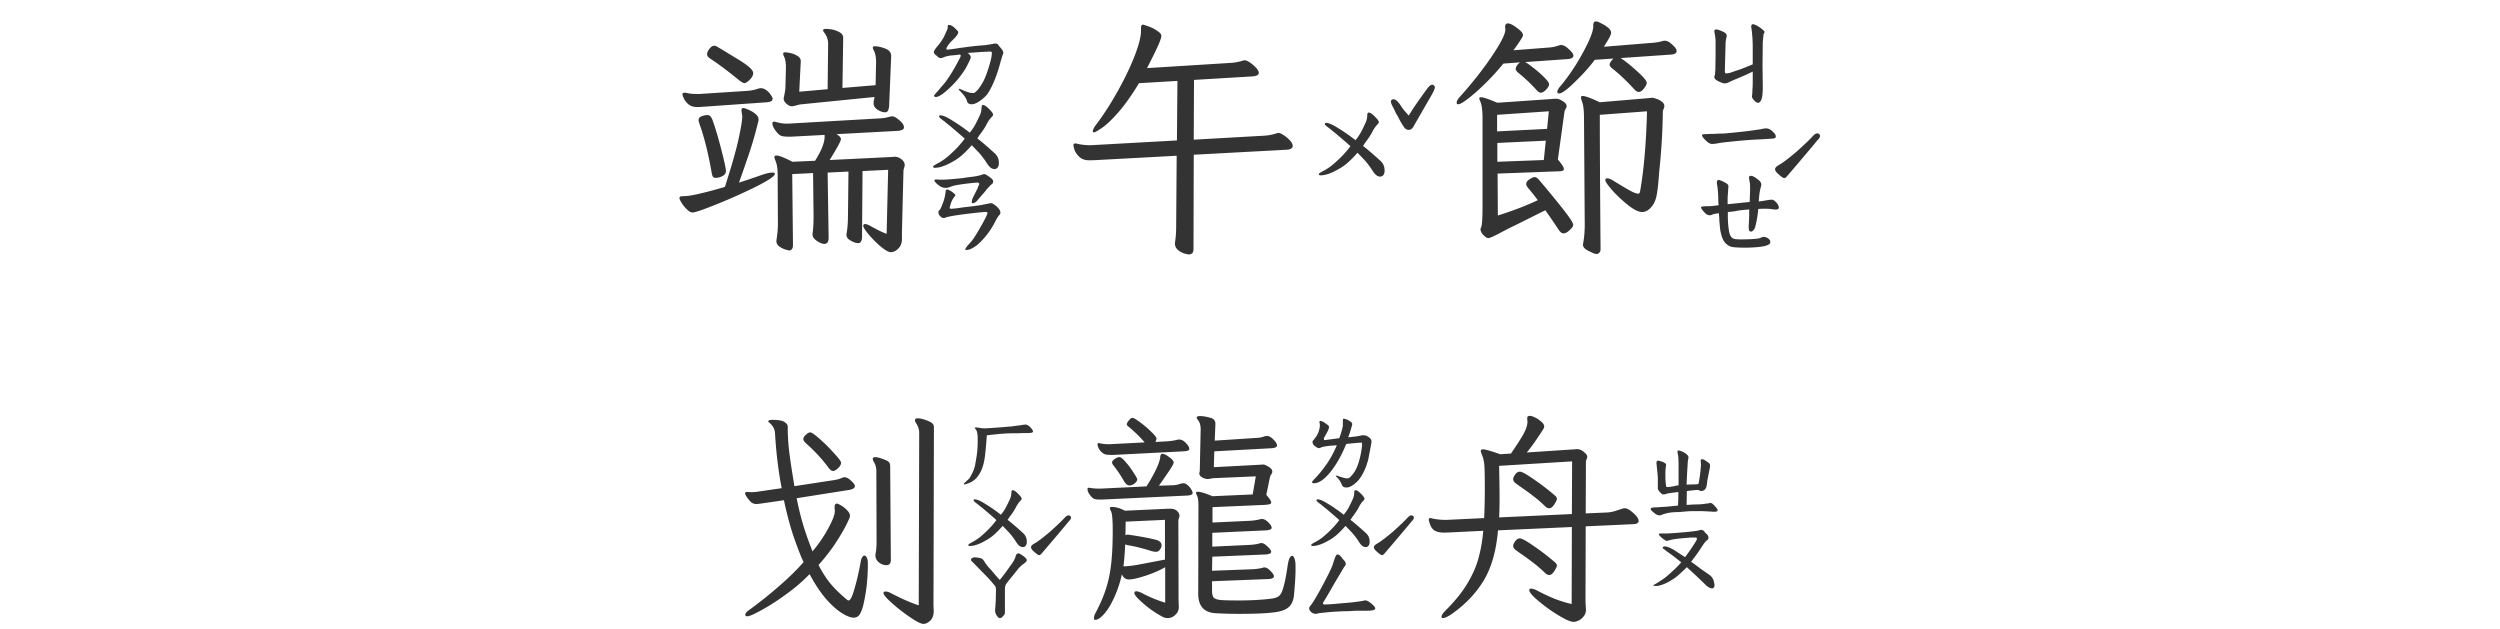 <svg xmlns="http://www.w3.org/2000/svg" width="350" height="88" fill="none"><path fill="#333" d="M136.012 14.598c-.375 0-.598-.188-.668-.563-.141-.398-.516-.89-1.125-1.476l.105-.141c.094.047.364.164.809.352.445.164.75.246.914.246h.316a.68.68 0 0 0 .246-.176c.282-.211.633-.692 1.055-1.442.305-.609.574-1.324.809-2.144.257-.82.386-1.441.386-1.863 0-.118-.093-.176-.281-.176l-1.336.07-.914.07-.598.036-.246.035c.164.117.27.222.317.316.07.07.105.164.105.281 0 .118-.14.446-.422.985-.234.515-.609 1.101-1.125 1.758-.421.562-.996 1.171-1.722 1.828-.703.633-1.231.96-1.582.984a.66.66 0 0 1-.211-.035.239.239 0 0 1-.071-.176c0-.023.188-.246.563-.668l.984-1.16c.703-.937 1.418-2.133 2.145-3.586.07-.187.035-.293-.106-.316-.14.023-.433.058-.879.105a4.535 4.535 0 0 0-1.195.211 1.13 1.13 0 0 0-.246.106 1.16 1.16 0 0 1-.351.07.478.478 0 0 1-.352-.14l-.281-.247c-.211-.164-.317-.316-.317-.457 0-.047.024-.117.071-.21l.175-.282c.094-.117.246-.305.457-.563.211-.257.446-.609.704-1.054.046-.094.14-.305.281-.633.164-.328.246-.527.246-.598v-.14c0-.14.023-.235.07-.282.047-.046.153-.046.317 0 .164.047.363.176.597.387l.387.387c.07.07.105.152.105.246 0 .234-.328.656-.984 1.266a4.095 4.095 0 0 0-.422.527c-.164.234-.246.387-.246.457 0 .14.106.187.316.14l.809-.105c1.852-.281 3.246-.445 4.184-.492l.949-.14.316-.071.176-.035c.188 0 .316.023.387.07.07.047.14.13.211.246.07.094.14.176.211.246.164.188.281.352.351.493l.071.316-.071.14-.07.212a2.045 2.045 0 0 0-.106.351c-.023.094-.058.2-.105.316-.492 1.899-1.066 3.375-1.723 4.43-.211.375-.574.75-1.09 1.125-.492.375-.925.563-1.3.563Zm3.199 9.07c-.352 0-.691-.258-1.02-.773-.421-.657-.832-1.196-1.23-1.618l-.914-.949a14.424 14.424 0 0 1-1.301 1.336 6.992 6.992 0 0 1-1.336.95c-1.008.585-1.851.878-2.531.878-.164 0-.246-.058-.246-.176 0-.07.222-.222.668-.457a7.422 7.422 0 0 0 1.265-.843c1.008-.844 1.84-1.711 2.496-2.602-.14-.14-.843-.75-2.109-1.828-.164-.117-.41-.316-.738-.598a9.494 9.494 0 0 1-.422-.316c-.211-.164-.316-.281-.316-.352 0-.117.058-.175.175-.175.352 0 .914.246 1.688.738a25.67 25.67 0 0 1 2.426 1.687 6.91 6.91 0 0 0 .773-1.125c.188-.351.399-.785.633-1.3a2.41 2.41 0 0 0 .211-.668c.023-.211.035-.34.035-.387 0-.258.07-.387.211-.387.164 0 .387.129.668.387.492.469.738.785.738.95 0 .093-.058.198-.176.316-.281.28-.539.656-.773 1.124-.141.282-.398.68-.774 1.196-.117.14-.21.27-.281.387-.07.117-.14.222-.211.316.539.398 1.336 1.078 2.391 2.039.258.234.422.457.492.668.094.187.141.445.141.773 0 .235-.059.434-.176.598a.567.567 0 0 1-.457.211Zm-2.32 4.324c-.235.305-.481.457-.739.457-.07 0-.105-.058-.105-.176 0-.164.047-.351.141-.562l.703-1.406a1.34 1.34 0 0 1 .105-.282c.047-.093.082-.175.106-.246v-.035c0-.047-.036-.094-.106-.14a.295.295 0 0 0-.246-.036c-.375.024-.938.082-1.688.176-.726.094-1.265.188-1.617.281l-.527.176a1.38 1.38 0 0 1-.457.106c-.422 0-.773-.13-1.055-.387a2.17 2.17 0 0 1-.527-.492l-.07-.176c0-.117.199-.152.597-.105.539.046 1.653-.024 3.34-.211l.703-.106.879-.105c.422-.07.75-.141.984-.211l.211-.07a.568.568 0 0 1 .247-.07c.117 0 .257.058.421.175.188.117.34.223.457.316.164.117.27.223.317.317.07.07.094.164.07.28 0 .118-.058.224-.176.317a3.38 3.38 0 0 0-.246.211c-.047.07-.211.246-.492.528-.117.187-.328.445-.633.773-.281.328-.48.563-.597.703Zm-1.758 6.926c0-.07.117-.258.351-.563.258-.28.457-.503.598-.667.352-.47.773-1.149 1.266-2.04.515-.89.808-1.476.879-1.757.046-.141-.024-.211-.211-.211-.375 0-1.407.105-3.094.316-1.102.14-1.922.281-2.461.422a.677.677 0 0 1-.352.105c-.187 0-.386-.128-.597-.386a.93.93 0 0 1-.141-.457c0-.094.059-.188.176-.282l.105-.14c.071-.14.153-.328.246-.563.094-.234.176-.457.247-.668.117-.375.199-.785.246-1.23.023-.258.164-.328.421-.211.329.164.575.328.739.492.187.14.246.246.176.317a3.5 3.5 0 0 0-.563.949 9.83 9.83 0 0 0-.211.738c0 .094.059.14.176.14.351 0 .879-.058 1.582-.175l1.477-.176c.585-.07 1.054-.14 1.406-.21l.879-.177a.91.91 0 0 1 .281-.035c.117 0 .234.047.351.14.118.071.247.165.387.282.235.211.387.387.457.527a.799.799 0 0 1 .106.422c0 .094-.071.211-.211.352-.117.14-.258.363-.422.668-.68 1.383-1.559 2.543-2.637 3.48a4.86 4.86 0 0 1-1.019.598c-.164.047-.317.07-.457.07-.118.024-.176 0-.176-.07Zm-8.86-1.477c0 .563-.164 1.008-.492 1.336-.328.352-.691.528-1.09.528-.281 0-.738-.258-1.371-.774a14.323 14.323 0 0 1-1.687-1.687c-.516-.61-.774-1.02-.774-1.23 0-.165.082-.247.246-.247.188 0 .446.094.774.281 1.008.563 1.758.926 2.25 1.09l.211-8.965-3.586.176-.07 9.211c0 .281-.047.492-.141.633-.07.164-.211.246-.422.246-.281 0-.621-.117-1.019-.352-.399-.21-.598-.48-.598-.808 0-.117.012-.211.035-.281.117-.703.176-1.524.176-2.461l.07-6.117-2.918.14.141 9.106c0 .586-.199.879-.598.879-.281 0-.633-.141-1.055-.422-.398-.282-.597-.563-.597-.844v-.211c.094-.586.14-1.406.14-2.461l-.07-5.977-2.918.141.106 9.914c0 .516-.188.774-.563.774a3.4 3.4 0 0 1-1.265-.493c-.329-.21-.493-.48-.493-.808l.035-.317c.118-.773.176-1.453.176-2.039l-.035-6.89c0-.89-.105-1.57-.316-2.04-.094-.234-.141-.386-.141-.456 0-.164.094-.246.281-.246.352 0 1.102.293 2.25.878l3.164-.14c.891-1.406 1.336-2.531 1.336-3.375v-.246l-4.64.246h-.493c-.609 0-1.019-.094-1.23-.281a3.732 3.732 0 0 1-.668-.809c-.187-.305-.281-.55-.281-.738 0-.188.094-.282.281-.282l.281.07c.469.141.938.212 1.407.212h.316l12.867-.739a5.415 5.415 0 0 0 1.231-.21 1.93 1.93 0 0 1 .386-.07c.258 0 .598.187 1.02.562.422.351.633.68.633.984 0 .281-.293.445-.879.492l-8.578.457c.422.235.632.469.632.703 0 .141-.164.504-.492 1.09a40.772 40.772 0 0 1-1.09 1.828l8.649-.422.457-.035c.328 0 .644.117.949.352.305.234.457.515.457.844 0 .093-.035.234-.105.422a1.51 1.51 0 0 0-.071.386l-.211 8.508v.984Zm-31.148-5.695c0-.187.14-.281.422-.281.562 0 1.207-.082 1.934-.246a57.126 57.126 0 0 0 4.007-1.055c.914-2.836 1.547-5.05 1.899-6.645.351-1.617.527-2.671.527-3.163 0-.118-.023-.317-.07-.598a1.28 1.28 0 0 1-.035-.317c0-.21.082-.316.246-.316.14 0 .386.082.738.246.352.14.668.328.949.563.305.234.457.504.457.808 0 .117-.011.2-.035.246a54.404 54.404 0 0 1-1.16 4.114 239.407 239.407 0 0 1-1.547 4.464 95.065 95.065 0 0 0 3.234-1.09c.633-.21 1.102-.316 1.407-.316.257 0 .386.059.386.176 0 .305-.855.89-2.566 1.758a76.51 76.51 0 0 1-5.484 2.46c-1.97.798-3.13 1.196-3.48 1.196-.259 0-.563-.188-.915-.563a4.814 4.814 0 0 1-.808-1.125c-.07-.14-.106-.246-.106-.316Zm.422-14.555c0-.14.094-.21.281-.21.117 0 .223.011.316.035.399.093.844.14 1.337.14h.457l6.503-.422a6.06 6.06 0 0 0 1.582-.28c.188-.071.352-.106.493-.106.257 0 .515.093.773.28.258.188.469.411.633.669.164.234.246.41.246.527 0 .235-.176.387-.527.457l-.246.035-9 .633c-.211.024-.48.035-.81.035-.468 0-.854-.117-1.16-.351-.304-.258-.527-.527-.667-.809-.14-.304-.211-.515-.211-.633Zm2.25 3.657c0-.282.14-.47.422-.563a2.1 2.1 0 0 1 .808-.176c.188 0 .329.059.422.176.117.117.223.305.317.563.398 1.101.808 2.484 1.23 4.148.422 1.64.633 2.625.633 2.953 0 .305-.164.54-.492.703-.305.164-.61.246-.914.246-.188 0-.329-.058-.422-.175-.07-.117-.13-.317-.176-.598-.469-2.672-1.031-4.922-1.688-6.75-.093-.281-.14-.457-.14-.527Zm1.195-9.282c0-.187.094-.41.281-.668.188-.257.364-.41.528-.457a.49.49 0 0 1 .211-.035c.14 0 .316.07.527.211.164.094.996.598 2.496 1.512 1.5.89 2.297 1.547 2.391 1.969.07.28-.047.597-.352.949-.304.328-.551.515-.738.562l-.106.036c-.117 0-.328-.106-.632-.317-1.758-1.43-3.153-2.473-4.184-3.129a3.825 3.825 0 0 1-.316-.281.678.678 0 0 1-.106-.352Zm10.653-.035c0-.14.093-.21.281-.21.117 0 .351.034.703.105.351.07.68.199.984.386.328.188.492.434.492.739v.07l-.21 4.219 3.972-.352.071-6.328c0-.61-.188-1.148-.563-1.617-.094-.117-.141-.223-.141-.316 0-.118.129-.176.387-.176.656 0 1.219.117 1.688.351.492.211.738.504.738.88l-.106 7.03 4.641-.386.07-3.235c0-.68-.105-1.218-.316-1.617-.094-.164-.141-.304-.141-.422 0-.117.094-.175.282-.175.398 0 .878.105 1.441.316.562.21.844.562.844 1.055v.105l-.282 6.82c-.023.329-.082.575-.175.739-.071.14-.211.21-.422.21-.281 0-.621-.117-1.02-.35-.375-.259-.562-.563-.562-.915 0-.14.011-.258.035-.352l.105-.527-10.195 1.02a3.58 3.58 0 0 0-.808.175c-.282.07-.481.106-.598.106-.211 0-.457-.117-.738-.352-.258-.234-.387-.468-.387-.703 0-.094.023-.234.07-.422.117-.539.176-.984.176-1.336l.07-2.636c0-.657-.093-1.172-.281-1.547a.832.832 0 0 1-.105-.352Zm83.566 17.192c-.352 0-.691-.258-1.02-.774-.421-.656-.832-1.195-1.23-1.617l-.914-.95a14.424 14.424 0 0 1-1.301 1.337 6.992 6.992 0 0 1-1.336.949c-1.008.586-1.851.879-2.531.879-.164 0-.246-.059-.246-.176 0-.07.222-.223.668-.457a7.428 7.428 0 0 0 1.265-.844c1.008-.843 1.84-1.71 2.496-2.601-.14-.14-.843-.75-2.109-1.828a11.99 11.99 0 0 1-.738-.598 9.494 9.494 0 0 1-.422-.316c-.211-.165-.316-.282-.316-.352 0-.117.058-.176.175-.176.352 0 .914.246 1.688.738a25.651 25.651 0 0 1 2.426 1.688 6.91 6.91 0 0 0 .773-1.125c.188-.352.399-.785.633-1.3a2.41 2.41 0 0 0 .211-.669c.023-.21.035-.34.035-.386 0-.258.07-.387.211-.387.164 0 .387.129.668.387.492.468.738.785.738.949 0 .093-.058.199-.176.316-.281.281-.539.656-.773 1.125-.141.281-.398.68-.774 1.195-.117.141-.21.27-.281.387-.07.117-.14.223-.211.317.539.398 1.336 1.078 2.391 2.039.258.234.422.457.492.668.094.187.141.445.141.773 0 .234-.059.434-.176.598a.567.567 0 0 1-.457.21Zm7.312-12.867c.071 0 .141.035.211.105a.337.337 0 0 1 .141.21v.071c0 .164-.129.48-.387.95l-2.531 4.394c-.187.398-.434.598-.738.598-.305 0-.563-.188-.774-.563-.211-.305-.468-.762-.773-1.371a4.26 4.26 0 0 1-.352-.633 11.004 11.004 0 0 0-.211-.457c-.257-.445-.386-.762-.386-.95 0-.093.035-.163.105-.21.07-.07.141-.105.211-.105.258 0 .492.14.703.421.164.164.293.34.387.528l.387.527.703.809.316-.492c.328-.563 1.102-1.676 2.32-3.34.258-.329.481-.493.668-.493ZM167.09 34.883c0 .492-.223.738-.668.738-.094 0-.305-.047-.633-.14a2.54 2.54 0 0 1-.879-.493c-.281-.234-.422-.55-.422-.949l.035-.246c.094-.633.141-1.336.141-2.11l.07-9.878-11.074.597c-.328.024-.726.035-1.195.035-.539 0-.973-.14-1.301-.421-.328-.305-.562-.621-.703-.95-.117-.351-.176-.609-.176-.773 0-.14.082-.211.246-.211.094 0 .176.012.246.035a7.89 7.89 0 0 0 1.688.211h.281l12.024-.668.07-8.332-5.379.317c-1.055 1.734-2.039 3.117-2.953 4.148-.914 1.031-1.676 1.746-2.285 2.145-.586.398-.938.597-1.055.597-.117 0-.176-.058-.176-.176 0-.164.129-.433.387-.808 1.055-1.383 2.074-2.953 3.059-4.711.984-1.758 1.781-3.41 2.39-4.957.61-1.57.914-2.766.914-3.586v-.422c0-.281.094-.422.281-.422.071 0 .329.082.774.246.469.164.879.375 1.23.633.375.234.563.469.563.703 0 .281-.27.985-.809 2.11a108.781 108.781 0 0 1-1.195 2.39l11.848-.738a7.288 7.288 0 0 0 1.582-.317.6.6 0 0 1 .246-.035c.281 0 .679.223 1.195.668.516.446.773.809.773 1.09s-.292.445-.878.492l-8.192.492-.035 8.368 9.949-.563a6.824 6.824 0 0 0 1.617-.316c.141-.047.247-.07.317-.07.14 0 .375.105.703.316.328.21.621.457.879.738.258.281.387.54.387.774 0 .304-.27.48-.809.527l-13.043.703-.035 13.219Zm79.031-20.496c-.164 0-.34-.106-.527-.317a2.15 2.15 0 0 1-.282-.386c-.046-.118-.046-.27 0-.457l.036-.844c.023-.164.035-.563.035-1.195v-1.16l-1.055.492-1.23.527a10.87 10.87 0 0 0-.95.422c-.281.14-.527.21-.738.21a2.17 2.17 0 0 1-.562-.175 4.837 4.837 0 0 1-.493-.246c-.257-.164-.375-.34-.351-.527l.105-.352c0-.188.012-.352.036-.492l.035-2.04V5.95c0-.375-.024-.691-.071-.949-.047-.281-.082-.48-.105-.598 0-.117.035-.199.105-.246.024-.023.082-.035.176-.035.164 0 .481.106.949.316.399.188.563.422.493.704-.047.164-.094.41-.141.738l-.106 4.043c0 .117.012.21.036.281.046.047.093.07.14.07.282 0 .621-.082 1.02-.246.75-.234 1.394-.468 1.933-.703l.774-.316v-2.32c0-.938-.059-1.84-.176-2.708a.792.792 0 0 1-.035-.246c0-.234.094-.351.281-.351.024 0 .152.047.387.14.351.188.609.352.773.493.164.14.258.222.282.246.093.07.14.14.14.21a.34.34 0 0 1-.07.176c-.024.07-.047.13-.07.176l-.106 1.055-.035 3.234.035 3.13c0 .538-.035 1.007-.105 1.405-.118.493-.305.739-.563.739Zm-6.469 5.765c-.257 0-.574-.199-.949-.597-.281-.282-.422-.492-.422-.633 0-.07.047-.106.141-.106a1.48 1.48 0 0 1 .351-.035l.774-.035c.445 0 .738-.012.879-.035.445 0 .82-.012 1.125-.035 2.015-.188 3.375-.34 4.078-.457a29.8 29.8 0 0 0 .949-.14c.281-.071.504-.106.668-.106.328 0 .656.164.984.492.258.258.387.469.387.633 0 .14-.082.234-.246.28-.117.024-.809.071-2.074.142-.703.023-1.57.082-2.602.175a92.491 92.491 0 0 0-2.707.282c-.14.023-.34.058-.597.105-.258.047-.504.07-.739.07Zm4.711 14.52c-.726 0-1.289-.024-1.687-.07a1.68 1.68 0 0 1-.949-.422c-.446-.328-.75-1.043-.915-2.145l-.105-1.125c0-.281-.023-.633-.07-1.055a5.987 5.987 0 0 0-.809.141 3.817 3.817 0 0 1-.246.106.965.965 0 0 1-.211.035.81.81 0 0 1-.457-.14c-.141-.095-.316-.27-.527-.528-.164-.211-.246-.352-.246-.422s.082-.117.246-.14c.164-.024.386-.036.668-.036.398 0 .914-.047 1.547-.14l-.036-.493c0-.937-.058-1.734-.175-2.39l-.036-.246c0-.329.129-.457.387-.387.281.094.539.21.774.351.187.094.316.188.386.282.071.07.094.175.071.316l-.106 1.512v.914l3.094-.317c0-.164.012-.55.035-1.16.024-.633.024-1.043 0-1.23 0-.188-.023-.363-.07-.527a6.529 6.529 0 0 0-.071-.458c0-.187.094-.28.282-.28.187 0 .422.105.703.316.328.21.539.398.633.562.117.164.14.363.07.598a6.4 6.4 0 0 0-.246 1.265c-.047.47-.07.75-.07.844.281-.023.539-.058.773-.105.234-.047.387-.07.457-.07.188-.047.41-.071.668-.071.141.023.34.164.598.422.211.281.316.504.316.668 0 .234-.223.328-.668.281a6.863 6.863 0 0 0-1.195-.105c-.399 0-.738.011-1.02.035-.07.844-.211 1.676-.422 2.496a.953.953 0 0 1-.246.457c-.117.14-.222.21-.316.21-.164 0-.27-.07-.317-.21a3.524 3.524 0 0 1-.035-.598c.047-.61.071-1.37.071-2.285a26.99 26.99 0 0 0-1.477.14 9.357 9.357 0 0 1-1.512.212c-.023.96.024 1.816.141 2.566.07.492.211.832.422 1.02.14.117.305.187.492.21.211.024.422.036.633.036h.422c.726 0 1.406-.035 2.039-.106a1.52 1.52 0 0 0 .492-.14c.164-.07.281-.106.352-.106.21 0 .421.07.632.211.211.14.317.305.317.492 0 .188-.106.328-.317.422-.187.094-.492.176-.914.246-.75.094-1.5.14-2.25.14Zm10.02-15.996c.281 0 .422.129.422.387 0 .14-.129.34-.387.597-.703.867-2.098 2.52-4.184 4.957-.164.211-.316.317-.457.317-.117 0-.375-.176-.773-.528-.328-.281-.492-.515-.492-.703 0-.21.176-.41.527-.598.539-.304 1.348-.914 2.426-1.828 1.078-.96 1.875-1.722 2.39-2.285.211-.21.387-.316.528-.316Zm-44.684 11.496c2.086-.656 3.949-1.371 5.59-2.145a25.586 25.586 0 0 0-1.336-1.687c-.187-.235-.281-.422-.281-.563 0-.258.152-.48.457-.668.305-.21.539-.316.703-.316.188 0 .387.117.598.352a137.853 137.853 0 0 1 3.41 4.148c.937 1.195 1.406 1.922 1.406 2.18 0 .21-.164.457-.492.738-.305.305-.598.457-.879.457-.234 0-.469-.188-.703-.563a96.435 96.435 0 0 0-1.828-2.671l-4.219 2.109c-.469.21-1.207.586-2.215 1.125-.844.445-1.359.668-1.547.668-.14 0-.316-.094-.527-.281a1.65 1.65 0 0 1-.492-.633c-.094-.234-.094-.422 0-.563.14-.257.211-1.289.211-3.093V16.602c0-.563-.024-1.02-.071-1.372a3.587 3.587 0 0 0-.281-1.125 1.37 1.37 0 0 0-.07-.175.305.305 0 0 1-.035-.14c0-.118.082-.177.246-.177.304 0 1.066.258 2.285.774l7.629-.528c.187-.023.398-.035.633-.035.257 0 .562.117.914.352.351.21.527.445.527.703 0 .094-.059.234-.176.422-.094.187-.14.328-.14.422l-.914 6.609c.562.656.843 1.102.843 1.336 0 .117-.07.2-.211.246-.117.047-.304.07-.562.07l-8.508.317.035 5.87Zm-5.765-15.785c0-.235.152-.516.457-.844 1.711-1.898 3.199-3.785 4.464-5.66 1.266-1.875 1.899-3.13 1.899-3.762l-.035-.246V3.77c0-.329.129-.493.386-.493.305 0 .727.211 1.266.633.563.399.844.727.844.985 0 .117-.059.27-.176.457a23.895 23.895 0 0 1-1.16 1.687l4.992-.387a4.872 4.872 0 0 0 1.336-.28c.141-.048.246-.071.316-.071.352 0 .727.199 1.125.597.422.375.633.668.633.88 0 .28-.258.445-.773.492l-6.012.421c.164.047.527.293 1.09.739.586.445 1.113.902 1.582 1.37.469.47.703.798.703.985 0 .211-.141.469-.422.774-.281.28-.527.421-.738.421-.188 0-.41-.152-.668-.457a21.796 21.796 0 0 0-2.426-2.285c-.281-.234-.422-.433-.422-.597 0-.118.059-.27.176-.457.117-.188.27-.34.457-.457l-2.355.175a34.406 34.406 0 0 1-3.727 3.903c-1.359 1.195-2.226 1.793-2.601 1.793-.141 0-.211-.07-.211-.211Zm12.656 3.656.246-2.461-7.242.492v2.32l6.996-.351Zm-.457 4.36.281-2.708-6.785.317v2.636l6.504-.246Zm1.898-9.528c0-.234.153-.516.457-.844 1.149-1.383 2.192-2.941 3.129-4.676.961-1.757 1.442-2.988 1.442-3.69v-.142c0-.351.129-.527.386-.527.164 0 .41.094.739.281.351.164.668.364.949.598.281.234.422.469.422.703 0 .211-.164.586-.493 1.125-.328.54-.503.82-.527.844l6.926-.563a6.483 6.483 0 0 0 1.336-.246c.047-.023.141-.035.281-.035.328 0 .68.188 1.055.563.398.351.597.644.597.879 0 .14-.07.257-.21.351-.118.07-.282.117-.493.14l-7.136.493c.656.422 1.429 1.043 2.32 1.863.891.797 1.336 1.336 1.336 1.617 0 .164-.129.422-.387.774-.258.328-.504.492-.738.492-.188 0-.387-.117-.598-.352-1.148-1.242-2.191-2.226-3.129-2.953-.234-.187-.351-.363-.351-.527 0-.188.176-.469.527-.844l-2.601.176c-.774 1.031-1.711 2.074-2.813 3.129-1.078 1.055-1.805 1.582-2.18 1.582-.164 0-.246-.07-.246-.211Zm3.305.773c0-.14.082-.21.246-.21.352 0 1.148.292 2.391.878l7.066-.597.281-.035c.094 0 .27.046.528.14.281.07.539.2.773.387.258.164.387.387.387.668 0 .094-.035.223-.106.387-.07.164-.105.28-.105.351a88.243 88.243 0 0 1-.492 8.262l-.071.879c-.07.984-.164 1.805-.281 2.46-.117.657-.316 1.173-.598 1.548-.445.609-.925.914-1.441.914s-1.172-.317-1.969-.95a18.576 18.576 0 0 1-2.215-2.074c-.656-.75-.984-1.23-.984-1.441 0-.164.094-.246.281-.246.211 0 .504.117.879.351.867.54 1.594.973 2.18 1.301.586.328 1.008.492 1.266.492.117 0 .199-.082.246-.246.539-3 .867-6.762.984-11.285l-6.609.492c0 3.961.035 10.242.105 18.844 0 .21-.058.363-.176.457a.466.466 0 0 1-.386.176c-.188 0-.411-.07-.668-.211-.446-.188-.762-.363-.95-.528-.187-.164-.281-.351-.281-.562l.035-.246c.141-.773.211-1.64.211-2.602l-.105-14.836c0-.609-.024-1.078-.07-1.406a3.306 3.306 0 0 0-.211-.95c-.094-.28-.141-.468-.141-.562ZM135.312 67.75c-.02 0-.093.02-.218.063-.104.02-.156-.01-.156-.094 0-.021.041-.063.124-.125l.219-.219c.063-.063.157-.146.281-.25.126-.125.219-.25.282-.375.312-.52.531-1.042.656-1.563l.188-1.093c.145-.813.208-1.76.187-2.844 0-.25-.031-.51-.094-.781-.021-.125-.125-.302-.312-.532v-.03c0-.042.052-.063.156-.063.146 0 .271.01.375.031.271.063.573.094.906.094.354-.021.573-.032.656-.032l2.094-.156c.417-.041.688-.062.813-.062.896-.125 1.302-.177 1.219-.157.479-.083.77-.124.874-.124.334.02.667.28 1 .78l.063.157c0 .125-.094.198-.281.219-.188.02-.302.031-.344.031-.646 0-1.125.01-1.438.031-.791 0-1.374.01-1.75.032l-.874.062-1.782.188c-.125 1.75-.239 2.895-.344 3.437-.166.98-.489 1.77-.968 2.375-.354.458-.865.792-1.532 1Zm7.876 8.844c-.313 0-.615-.23-.907-.688a9.905 9.905 0 0 0-1.093-1.437l-.813-.844c-.437.5-.823.896-1.156 1.188a6.25 6.25 0 0 1-1.188.843c-.896.521-1.646.781-2.25.781-.146 0-.219-.052-.219-.156 0-.062.198-.198.594-.406a6.591 6.591 0 0 0 1.125-.75c.896-.75 1.636-1.52 2.219-2.313-.125-.124-.75-.666-1.875-1.624a10.426 10.426 0 0 1-.656-.532 7.616 7.616 0 0 1-.375-.281c-.188-.146-.282-.25-.282-.313 0-.104.053-.156.157-.156.312 0 .812.219 1.5.656.687.417 1.406.917 2.156 1.5.292-.354.521-.687.687-1 .167-.312.355-.697.563-1.156.104-.229.167-.427.187-.594a4.83 4.83 0 0 0 .032-.343c0-.23.062-.344.187-.344.146 0 .344.115.594.344.437.416.656.698.656.844 0 .083-.052.177-.156.28-.25.25-.479.584-.687 1-.126.25-.355.605-.688 1.063a2.76 2.76 0 0 0-.25.344 3.062 3.062 0 0 1-.188.281c.48.354 1.188.959 2.126 1.813.229.208.374.406.437.594.083.166.125.395.125.687a.89.89 0 0 1-.156.531.504.504 0 0 1-.406.188Zm-3.157 9.937c-.146 0-.25-.041-.312-.125a1.964 1.964 0 0 0-.125-.156c-.209-.292-.302-.573-.282-.844.021-.166.053-.614.094-1.344l.032-1.5c-.021-.229-.042-.364-.063-.406-.021-.062-.115-.187-.281-.375a15.88 15.88 0 0 0-1.156-1.281c-.5-.5-.823-.833-.969-1l-.938-.938c-.062-.062-.093-.124-.093-.187 0-.104.062-.188.187-.25a.674.674 0 0 1 .437-.094c.417.042.688.094.813.156.146.042.281.167.406.376.125.208.302.458.531.75.25.27.438.479.563.624.521.626.885 1.042 1.094 1.25.375-.437.843-1.062 1.406-1.874.458-.584.729-1.063.813-1.438.083-.27.208-.406.374-.406.084 0 .209.052.376.156.541.333.812.604.812.813 0 .124-.135.28-.406.468-.375.271-.688.573-.938.906l-.625.782c-.416.5-.729.896-.937 1.187-.104.188-.156.459-.156.813V85.75c.02.146-.063.313-.25.5-.167.188-.303.281-.407.281Zm9.531-14.375c.25 0 .376.115.376.344 0 .125-.115.302-.344.531-.625.771-1.865 2.24-3.719 4.406-.146.188-.281.282-.406.282-.104 0-.334-.156-.688-.469-.291-.25-.437-.458-.437-.625 0-.188.156-.365.468-.531.48-.271 1.198-.813 2.157-1.625.958-.854 1.666-1.531 2.125-2.031.187-.188.344-.282.468-.282Zm-20.874-11.562c0-.459-.157-.927-.469-1.407-.084-.145-.125-.26-.125-.343 0-.188.135-.282.406-.282.292 0 .698.094 1.219.282.437.166.719.323.843.468.126.126.188.303.188.532l-.062 24.843.031.844c0 .584-.157 1.031-.469 1.344-.312.313-.635.469-.969.469-.333 0-.958-.313-1.875-.938a23.485 23.485 0 0 1-2.531-1.969c-.792-.708-1.187-1.177-1.187-1.406 0-.146.093-.219.281-.219.208 0 .458.073.75.22 1.458.77 2.76 1.343 3.906 1.718l.063-24.156Zm-24.376 8.5c0-.146.094-.219.282-.219h.062l.532.031c.312 0 .656-.031 1.031-.094l3.219-.468c-.459-2.334-.771-4.906-.938-7.719-.042-.563-.302-1.042-.781-1.438-.104-.062-.157-.135-.157-.218 0-.125.198-.188.594-.188.834 0 1.396.104 1.688.313.291.208.437.406.437.593v.063c0 1.25.084 2.52.25 3.813.167 1.27.396 2.77.688 4.5l5.719-.876c.333-.062.645-.156.937-.28a.78.78 0 0 1 .344-.094c.291 0 .604.166.937.5.354.312.532.562.532.75 0 .25-.271.427-.813.53l-7.344 1.157c.25 1.25.531 2.417.844 3.5.313 1.083.771 2.396 1.375 3.938.854-1 1.583-2.063 2.188-3.188.624-1.125.937-1.938.937-2.438l-.031-.53c0-.355.104-.532.312-.532.104 0 .313.094.625.281.313.188.594.417.844.688.25.25.375.51.375.781 0 .146-.198.604-.594 1.375-.396.77-.927 1.656-1.594 2.656a25.76 25.76 0 0 1-2.218 2.813c.5.979 1.052 1.844 1.656 2.594.625.75 1.406 1.51 2.344 2.28a.298.298 0 0 0 .218.094c.23 0 .49-.51.782-1.53.312-1.022.604-2.261.875-3.72.041-.333.114-.583.219-.75.104-.187.218-.28.343-.28.125 0 .229.093.313.28.104.188.156.448.156.782v.125c0 2.062-.219 4-.656 5.812-.146.563-.313.98-.5 1.25-.188.292-.469.438-.844.438-.396 0-.917-.198-1.562-.594-.646-.375-1.376-1.01-2.188-1.906-.812-.917-1.615-2.115-2.406-3.594-.959 1-2.063 1.948-3.313 2.844-1.229.896-2.364 1.625-3.406 2.187-1.042.584-1.708.875-2 .875-.187 0-.281-.073-.281-.219 0-.187.146-.385.437-.593a57.91 57.91 0 0 0 4.281-3.406c1.376-1.188 2.521-2.313 3.438-3.376-.292-.583-.708-1.635-1.25-3.156-.542-1.52-1.042-3.354-1.5-5.5l-3.25.469c-.292.042-.49.063-.594.063a1.15 1.15 0 0 1-.844-.344 4.555 4.555 0 0 1-.687-.938l-.063-.187Zm8.157-7.625c0-.188.114-.386.343-.594.25-.23.459-.344.626-.344.187 0 .635.313 1.343.938a22.55 22.55 0 0 1 2 2c.646.687.969 1.125.969 1.312 0 .25-.146.51-.438.781-.27.25-.5.376-.687.376-.208 0-.437-.178-.687-.532-.813-1.104-1.834-2.208-3.063-3.312-.271-.25-.406-.459-.406-.625Zm9.719 2.781c0-.167.114-.25.343-.25.25 0 .625.094 1.125.281.417.146.677.281.782.406.124.126.187.323.187.594l.094 13.094c0 .5-.209.75-.625.75-.354 0-.698-.125-1.032-.375-.333-.27-.5-.594-.5-.969 0-.166.011-.291.032-.375.083-.396.125-.948.125-1.656l-.031-9.813c0-.479-.126-.916-.376-1.312a.791.791 0 0 1-.124-.375Zm66.343 4c-.333 0-.541-.094-.625-.281a4.346 4.346 0 0 0-.312-.625c-.104-.188-.292-.406-.563-.656l.063-.126c.75.271 1.239.407 1.468.407.167 0 .292-.031.376-.094.083-.063.218-.208.406-.438.271-.291.521-.74.75-1.343.312-.896.51-1.823.594-2.781v-.094c0-.125-.021-.209-.063-.25-.271 0-.99.062-2.156.187-.646 1.604-1.396 2.927-2.25 3.969-.834 1.02-1.594 1.531-2.281 1.531-.167 0-.25-.062-.25-.187 0-.042.208-.281.624-.719.417-.438.876-1.01 1.376-1.719.52-.729 1.01-1.625 1.468-2.687-.104 0-.406.02-.906.062a6.51 6.51 0 0 0-1.281.219.495.495 0 0 1-.531.063l-.063-.032a.488.488 0 0 1-.125-.093 1.359 1.359 0 0 1-.375-.313.831.831 0 0 1-.125-.406c0-.063.052-.146.156-.25l.375-.5c.125-.167.24-.407.344-.719.104-.333.156-.615.156-.844 0-.146-.01-.24-.031-.281a.346.346 0 0 1-.031-.156c0-.104.052-.157.156-.157.125 0 .302.073.531.22.063.04.177.124.344.25.188.103.292.228.312.374 0 .146-.083.386-.25.719l-.406.719a.39.39 0 0 0-.062.218c0 .063.021.115.062.157a.39.39 0 0 0 .219 0l1.875-.25a11.01 11.01 0 0 0 .5-1.719v-.718c0-.23.062-.324.188-.282.27.063.489.146.656.25.312.188.468.344.468.469 0 .104-.041.281-.124.531-.063.23-.115.406-.157.531-.021.084-.114.354-.281.813.062 0 .448-.042 1.156-.125l.313-.063c.062 0 .177-.02.343-.062a.35.35 0 0 1 .157-.032c.25 0 .406.01.469.032.083.02.208.083.374.187.188.125.313.25.376.375.062.125.083.271.062.438L191.812 63l-.218 1.125c0 .083-.073.354-.219.813a7.464 7.464 0 0 1-.5 1.218c-.354.709-.771 1.24-1.25 1.594-.417.333-.781.5-1.094.5Zm2.657 8.344c-.313 0-.615-.23-.907-.688a9.905 9.905 0 0 0-1.093-1.437l-.813-.844c-.437.5-.823.896-1.156 1.188a6.25 6.25 0 0 1-1.188.843c-.896.521-1.646.781-2.25.781-.146 0-.219-.052-.219-.156 0-.062.198-.198.594-.406a6.591 6.591 0 0 0 1.125-.75c.896-.75 1.636-1.52 2.219-2.313-.125-.124-.75-.666-1.875-1.624a10.426 10.426 0 0 1-.656-.532 7.616 7.616 0 0 1-.375-.281c-.188-.146-.282-.25-.282-.313 0-.104.053-.156.157-.156.312 0 .812.219 1.5.656.687.417 1.406.917 2.156 1.5.292-.354.521-.687.687-1 .167-.312.355-.697.563-1.156.104-.229.167-.427.187-.594a4.83 4.83 0 0 0 .032-.343c0-.23.062-.344.187-.344.146 0 .344.115.594.344.437.416.656.698.656.844 0 .083-.052.177-.156.28-.25.25-.479.584-.687 1-.126.25-.355.605-.688 1.063a2.76 2.76 0 0 0-.25.344 3.062 3.062 0 0 1-.188.281c.48.354 1.188.959 2.126 1.813.229.208.374.406.437.594.083.166.125.395.125.687a.89.89 0 0 1-.156.531.504.504 0 0 1-.406.188Zm-6.907 9.344c-.312 0-.552-.084-.719-.25-.187-.188-.281-.355-.281-.5 0-.146.084-.303.25-.47.021-.02.136-.187.344-.5.458-.728.979-1.656 1.563-2.78.604-1.146.979-1.928 1.124-2.344.126-.396.24-.74.344-1.031.125-.292.229-.438.313-.438.146 0 .271.052.375.156.104.084.208.209.312.375.125.146.219.25.282.313.145.166.218.323.218.469a.497.497 0 0 1-.125.312 1.598 1.598 0 0 0-.156.219l-1.375 2.312a63.849 63.849 0 0 1-1.406 2.406.497.497 0 0 0-.125.313c0 .083.093.125.281.125.396 0 1.135-.052 2.219-.156 1.083-.084 1.812-.156 2.187-.219.542-.063.917-.125 1.125-.188.229-.062.563.094 1 .47.521.437.636.718.344.843-.167.083-.49.125-.969.125h-1.25c-.271 0-.698.02-1.281.063-.354 0-.75.01-1.187.03-.438.022-.803.042-1.094.063-.334.021-.979.084-1.938.188l-.375.094Zm13.281-13.782c.25 0 .376.115.376.344 0 .125-.115.302-.344.531-.625.771-1.865 2.24-3.719 4.406-.146.188-.281.282-.406.282-.104 0-.334-.156-.688-.469-.291-.25-.437-.458-.437-.625 0-.188.156-.365.468-.531.48-.271 1.198-.813 2.157-1.625.958-.854 1.666-1.531 2.125-2.031.187-.188.344-.282.468-.282Zm-16.187 7.594c0 .833-.073 2.031-.219 3.594-.083.77-.344 1.333-.781 1.687-.437.375-1.167.615-2.187.719-1 .125-2.573.188-4.719.188-1.209 0-2.334-.032-3.375-.094-1.563-.125-2.344-1.031-2.344-2.719l.031-12.406c0-.625-.073-1.084-.219-1.375-.083-.167-.124-.281-.124-.344 0-.104.083-.156.25-.156.374 0 1.062.208 2.062.625l5.625-.25.437-2.531-5.812.25c-.104 0-.26.02-.469.062a2.156 2.156 0 0 1-.437.063c-.25 0-.511-.073-.782-.22-.27-.166-.406-.343-.406-.53 0-.063.011-.136.032-.22.02-.083.031-.176.031-.28l.125-5.688c0-.292-.032-.542-.094-.75-.042-.208-.167-.438-.375-.688-.063-.104-.094-.177-.094-.218 0-.146.157-.219.469-.219.396 0 .854.073 1.375.219.542.125.802.427.781.906l-.094 2.313 5.782-.376c.479-.02.864-.093 1.156-.218.167-.042.292-.063.375-.063.271 0 .573.167.906.5.334.334.5.615.5.844 0 .208-.239.333-.719.375l-8.062.438-.062 2.218 6.5-.344.406-.03c.166 0 .416.103.75.312.354.208.531.437.531.687 0 .104-.052.24-.156.406-.104.146-.157.24-.157.282l-.531 2.562c.459.521.688.875.688 1.063 0 .125-.084.208-.25.25-.146.041-.396.073-.75.094L169.75 71v2.156l5.344-.25c.5-.041.906-.104 1.218-.187.167-.042.282-.063.344-.063.292 0 .594.156.906.469.313.313.469.563.469.75 0 .208-.25.333-.75.375l-7.562.344v1.937l5.312-.25c.563-.041 1.011-.114 1.344-.219a.817.817 0 0 1 .25-.03c.229 0 .51.166.844.5.333.312.5.551.5.718 0 .208-.25.333-.75.375l-7.5.313-.031 1.968 5.812-.219c.5-.041.906-.104 1.219-.187a.993.993 0 0 1 .281-.063c.271 0 .562.167.875.5.313.313.469.563.469.75 0 .209-.219.334-.656.376l-8 .312v1.313c0 .479.083.812.25 1 .187.166.51.27.968.312.459.042 1.323.063 2.594.063 1.646 0 3.135-.084 4.469-.25.5-.063.864-.188 1.093-.376.25-.208.459-.624.626-1.25.187-.624.385-1.645.593-3.062.063-.417.146-.74.25-.969.125-.229.25-.344.375-.344s.229.126.313.376c.104.25.156.593.156 1.03v.532ZM152.25 68.469c0-.125.073-.188.219-.188l.187.031a7.35 7.35 0 0 0 1.063.094h.375l6.406-.312c.542-.834.99-1.625 1.344-2.375.375-.771.573-1.375.594-1.813.041-.25.135-.375.281-.375.25 0 .573.157.969.469.416.292.624.542.624.75 0 .125-.124.385-.374.781s-.813 1.219-1.688 2.469l1.875-.063c.333 0 .687-.062 1.063-.187.187-.063.343-.094.468-.094.229 0 .438.094.625.281.209.167.375.365.5.594.125.23.188.386.188.469 0 .208-.229.333-.688.375l-11.969.563h-.406c-.479 0-.802-.084-.968-.25-.459-.459-.688-.865-.688-1.22Zm.906 18.094c0-.25.073-.5.219-.75.625-1.188 1.094-2.26 1.406-3.22.334-.958.584-2.083.75-3.374.167-1.313.25-2.969.25-4.969 0-.792-.021-1.375-.062-1.75-.021-.396-.073-.688-.157-.875-.124-.25-.187-.406-.187-.469 0-.041.021-.083.063-.125a.383.383 0 0 1 .218-.062c.542 0 1.156.177 1.844.531l6.062-.281h.313c.375 0 .677.104.906.312.229.209.344.427.344.656 0 .105-.031.24-.094.407a1.76 1.76 0 0 0-.062.344L165 84l.031 1c0 .417-.156.77-.469 1.063a1.498 1.498 0 0 1-1.093.468c-.292 0-.552-.073-.781-.219a14.308 14.308 0 0 1-3.376-2.53c-.333-.334-.5-.594-.5-.782 0-.146.094-.219.282-.219.187 0 .468.094.844.281 1.02.542 2.083.98 3.187 1.313v-4.969c-.708.417-1.615.813-2.719 1.188-1.104.354-1.885.531-2.344.531-.458 0-.791-.24-1-.719a15.926 15.926 0 0 1-1.093 3.281c-.438.959-.896 1.709-1.375 2.25-.479.542-.886.823-1.219.844h-.063c-.104 0-.156-.073-.156-.219Zm.5-24.344c0-.125.063-.188.188-.188l.312.063c.292.062.604.093.938.093h.312l4.844-.25c-.604-.729-1.375-1.479-2.312-2.25-.126-.104-.188-.208-.188-.312 0-.104.094-.27.281-.5.188-.25.365-.375.531-.375.146 0 .5.208 1.063.625.563.417 1.083.865 1.563 1.344.479.458.718.77.718.937a.895.895 0 0 1-.156.469l1.688-.094c.541-.041.958-.104 1.25-.187a1.75 1.75 0 0 1 .406-.063c.312 0 .625.167.937.5.313.313.469.584.469.813 0 .125-.073.208-.219.25a2.706 2.706 0 0 1-.593.093l-9.782.5h-.437c-.5 0-.844-.072-1.031-.218a2.201 2.201 0 0 1-.563-.594c-.146-.27-.219-.49-.219-.656Zm2.032 2.531c0-.188.166-.375.5-.563.187-.124.364-.187.531-.187.208 0 .5.23.875.688.396.437.76.927 1.094 1.468.354.542.531.854.531.938 0 .187-.125.385-.375.594-.25.187-.49.28-.719.28-.25 0-.49-.176-.719-.53-.5-.876-1-1.626-1.5-2.25-.146-.188-.218-.334-.218-.438Zm1.624 14.531c.626 0 1.459-.104 2.5-.312l3.282-.625V72.78l-5.5.25-.032 1.906a.721.721 0 0 1 .376-.093l.374.062c1.542.23 2.74.459 3.594.688.479.146.719.406.719.781-.021.208-.115.417-.281.625a.606.606 0 0 1-.563.25c-.187 0-.479-.063-.875-.188-.375-.124-.854-.26-1.437-.406a19.71 19.71 0 0 0-1.657-.344l-.281-.093c-.083 1.5-.166 2.52-.25 3.062h.031Zm75.094-7.125c-.312 0-.594-.125-.844-.375-.312-.229-.468-.406-.468-.531 0-.146.239-.219.718-.219l1.532-.094 1.562-.156c.042-.333.063-.969.063-1.906.062 0-.261.042-.969.125l-.594.094a1.253 1.253 0 0 1-.5.125.422.422 0 0 1-.312-.125c-.334-.292-.5-.542-.5-.75v-1.469c0-.146-.052-.708-.156-1.688l-.032-.343c0-.167.032-.271.094-.313.062-.041.177-.041.344 0 .625.167.927.354.906.563l-.031.219a8.17 8.17 0 0 0-.063 1.124c0 .542.011.886.032 1.032.041.416.062.614.062.594.021.083.094.124.219.124s.375-.03.75-.093c.396-.084.656-.136.781-.156v-2.75c0-.771-.031-1.292-.094-1.563a4.768 4.768 0 0 1-.062-.344c0-.146.052-.218.156-.218.042 0 .188.041.438.124.395.188.656.355.781.5.146.146.198.303.156.47-.063.208-.104.624-.125 1.25-.042.5-.083 1.312-.125 2.437l1.063-.031c.208 0 .364-.01.468-.032.104-.02.156-.062.156-.125.146-.791.24-1.479.282-2.062l.031-.375c.021-.042.021-.115 0-.219v-.219l-.031-.219c0-.187.073-.28.218-.28.084 0 .261.083.532.25.062.04.146.103.25.187a.53.53 0 0 1 .25.219.45.45 0 0 1 .062.25c0 .124-.01.229-.031.312l-.344 1.75-.093.719c-.084.479-.334.74-.75.781a1.099 1.099 0 0 1-.313-.094.307.307 0 0 0-.156-.062c-.25 0-.771.052-1.563.156l-.031 1.938.531-.032.5-.031c.771 0 1.344-.042 1.719-.125.167 0 .313-.02.437-.063l.094-.03c.209 0 .427.145.656.437.271.27.407.469.407.594 0 .187-.292.25-.875.187l-1.188-.063h-1.562c-.313 0-.886.042-1.719.126-.437 0-.833.02-1.187.062a4.983 4.983 0 0 0-1 .219l-.532.187Zm7.406 10.188c-.02.02-.072.031-.156.031-.166 0-.406-.115-.718-.344a83.974 83.974 0 0 0-2.782-2.625 21.943 21.943 0 0 1-1.531 1.406 11.53 11.53 0 0 1-.875.563c-.604.354-1.188.573-1.75.656h-.188c-.187 0-.302-.02-.343-.062-.021-.021.021-.063.125-.125a2.84 2.84 0 0 0 .281-.156c.125-.063.479-.292 1.063-.688.291-.208.708-.563 1.25-1.063.541-.5.937-.906 1.187-1.218l-1.281-1a38.492 38.492 0 0 0-.75-.531 5.102 5.102 0 0 0-.532-.407l-.031-.094c0-.124.104-.187.313-.187.25 0 .656.156 1.218.469L235.906 78c.354-.458.709-.958 1.063-1.5.375-.563.573-.896.593-1 .021-.063.011-.115-.031-.156-.021-.063-.062-.094-.125-.094h-.625l-1.125.094a15.55 15.55 0 0 0-1.687.219c-.063.02-.167.052-.313.093a1.402 1.402 0 0 1-.375.063c-.041 0-.219-.115-.531-.344-.292-.25-.448-.406-.469-.469-.021-.02-.031-.052-.031-.094 0-.104.115-.145.344-.124h.437c.584 0 1.427-.053 2.531-.157l1.063-.094.969-.124c.312-.084.489-.126.531-.126h.063c.104 0 .197.032.281.094a.786.786 0 0 1 .187.188.953.953 0 0 0 .094.125l.188.187a.495.495 0 0 1 .187.25.383.383 0 0 1 .063.219c0 .188-.073.323-.219.406-.104.042-.292.26-.563.656-.458.73-1.01 1.51-1.656 2.344.354.23.812.563 1.375 1 .25.167.656.448 1.219.844.25.188.437.438.562.75.084.333.125.583.125.75-.021.167-.093.281-.219.344Zm-30.093-8.094c-.25 2.917-.938 5.292-2.063 7.125-1.125 1.813-2.646 3.375-4.562 4.688-.5.312-.854.468-1.063.468-.146 0-.219-.062-.219-.187 0-.209.209-.521.626-.938 1.312-1.312 2.322-2.573 3.031-3.781.729-1.23 1.239-2.406 1.531-3.531.312-1.125.531-2.386.656-3.781l-4.5.218c-.291.021-.646.031-1.062.031-.479 0-.896-.093-1.25-.28-.354-.21-.615-.657-.782-1.344a.45.45 0 0 1-.031-.188c0-.146.073-.219.219-.219.062 0 .115.01.156.031a8.56 8.56 0 0 0 1.813.22h.343l5.219-.25c.063-1.355.094-2.72.094-4.094 0-1.084-.01-1.948-.031-2.594-.021-.667-.063-1.115-.125-1.344a4.168 4.168 0 0 0-.25-.844c-.104-.25-.157-.427-.157-.531 0-.146.105-.219.313-.219.313 0 1.115.23 2.406.688l1.5-.094c.875-1.27 1.479-2.219 1.813-2.844.333-.646.5-1.177.5-1.593l-.032-.47v-.062c0-.208.115-.312.344-.312.209 0 .448.073.719.218.292.126.51.26.656.407.438.291.657.583.657.875a.552.552 0 0 1-.063.25c-.875 1.396-1.667 2.52-2.375 3.375l6.688-.438.312-.031c.354 0 .688.135 1 .406.312.25.469.469.469.657a.94.94 0 0 1-.094.343c-.063.146-.094.24-.094.281L222 71.876l2.938-.125c.437-.02.874-.104 1.312-.25.458-.146.781-.25.969-.313a.812.812 0 0 1 .25-.03c.312 0 .708.218 1.187.656.5.437.75.812.75 1.124 0 .25-.208.396-.625.438l-6.781.313-.031 10.28c0 .313.01.574.031.782.021.23.031.427.031.594 0 .375-.104.687-.312.937-.209.271-.448.469-.719.594-.271.125-.5.188-.688.188-.416 0-1.135-.313-2.156-.938a20.98 20.98 0 0 1-2.781-2c-.854-.708-1.281-1.219-1.281-1.531 0-.125.083-.188.25-.188.229 0 .541.104.937.313.875.458 1.677.833 2.407 1.125.75.291 1.531.531 2.343.719l.031-10.782-10.343.469Zm10.343-2.281.032-7.375-10.219.625c.042 1.958.063 3.448.063 4.469 0 1.229-.021 2.145-.063 2.75l10.187-.47Zm-8.218 4.469c0-.188.094-.407.281-.657.187-.27.406-.406.656-.406.271 0 .917.354 1.938 1.063a32.153 32.153 0 0 1 2.969 2.28c.187.147.281.313.281.5 0 .063-.063.21-.188.438a2.714 2.714 0 0 1-.406.594c-.146.167-.313.25-.5.25s-.396-.115-.625-.344a17 17 0 0 0-1.562-1.344 35.43 35.43 0 0 0-1.938-1.406l-.562-.406c-.23-.188-.344-.375-.344-.563Zm0-9.344c0-.188.094-.406.281-.656.187-.271.406-.407.656-.407.271 0 .917.354 1.938 1.063a32.17 32.17 0 0 1 2.969 2.281c.187.146.281.313.281.5 0 .063-.063.208-.188.438a2.714 2.714 0 0 1-.406.593c-.146.167-.313.25-.5.25s-.396-.114-.625-.344a17 17 0 0 0-1.562-1.343c-.5-.396-1.146-.865-1.938-1.406l-.562-.407c-.23-.187-.344-.375-.344-.562Z"/></svg>